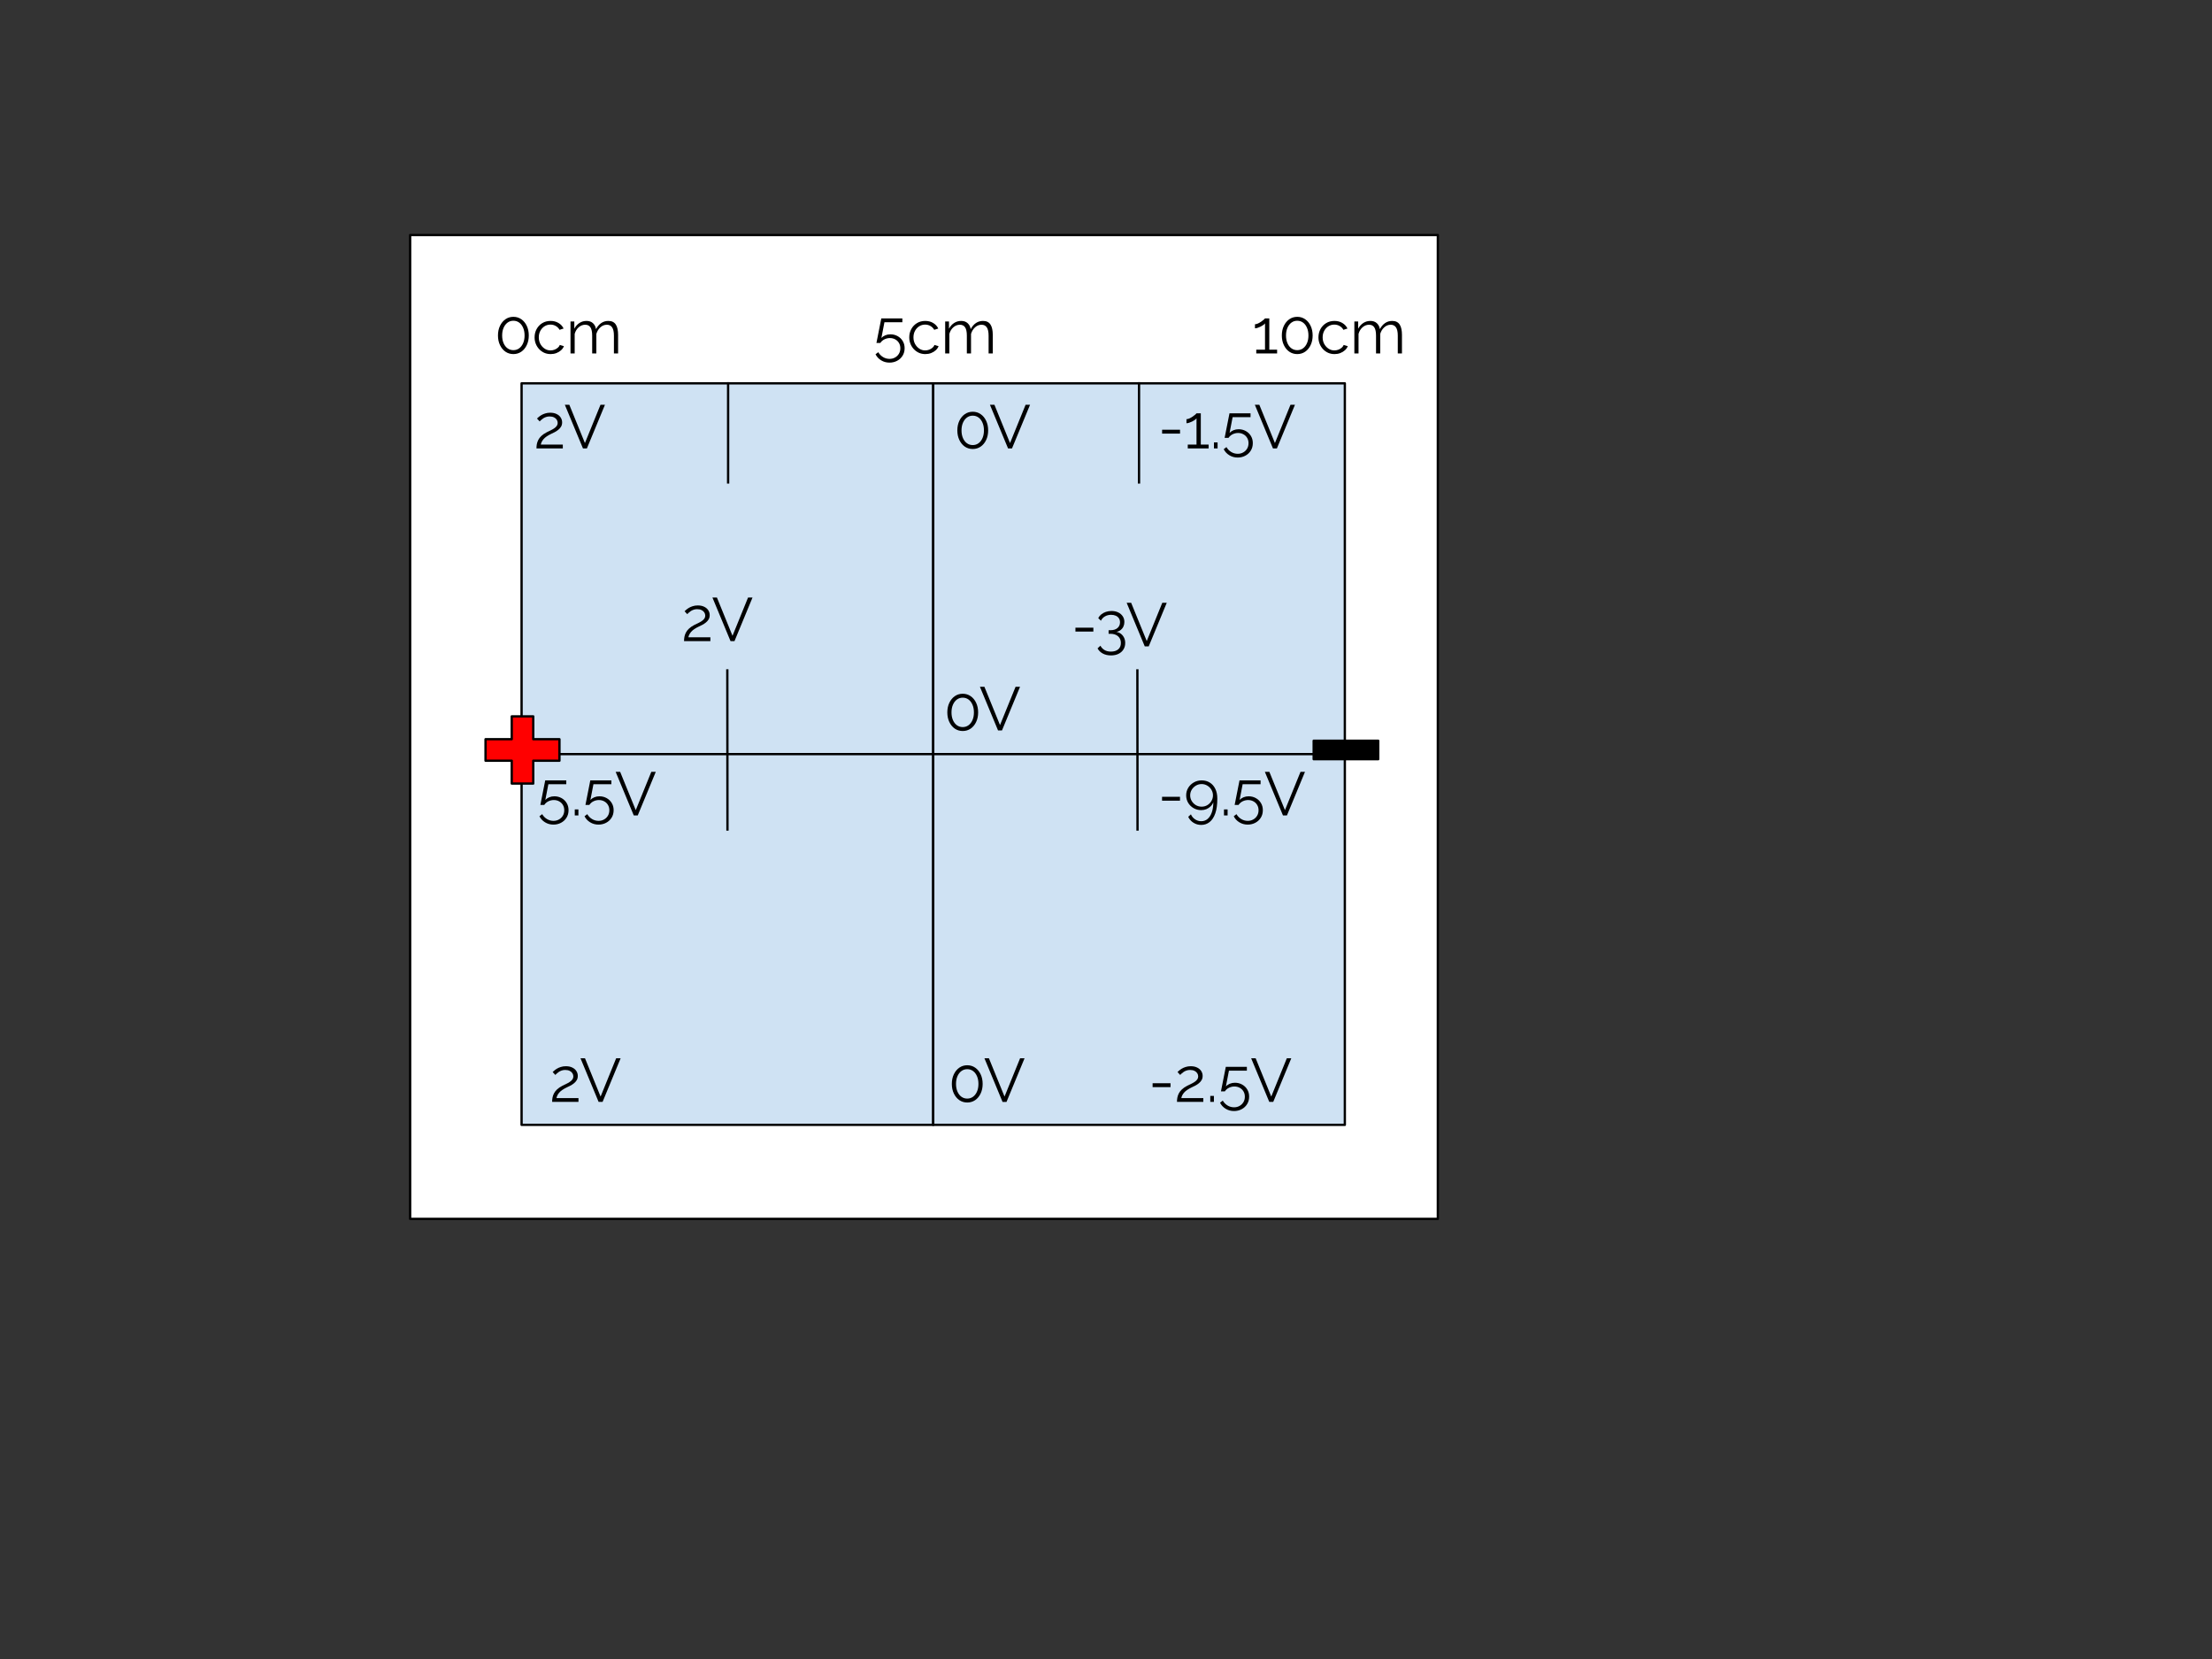 <svg version="1.1" viewBox="0.0 0.0 960.0 720.0" fill="none" stroke="none" stroke-linecap="square" stroke-miterlimit="10" xmlns:xlink="http://www.w3.org/1999/xlink" xmlns="http://www.w3.org/2000/svg"><rect x="0.0" y="0.0" width="960.0" height="720.0" fill="#333333" stroke="none"/><clipPath id="p.0"><path d="m0 0l960.0 0l0 720.0l-960.0 0l0 -720.0z" clip-rule="nonzero"/></clipPath><g clip-path="url(#p.0)"><path fill="#000000" fill-opacity="0.0" d="m0 0l960.0 0l0 720.0l-960.0 0z" fill-rule="evenodd"/><path fill="#ffffff" d="m178.0 102.0l446.016 0l0 426.992l-446.016 0z" fill-rule="evenodd"/><path stroke="#000000" stroke-width="1.0" stroke-linejoin="round" stroke-linecap="butt" d="m178.0 102.0l446.016 0l0 426.992l-446.016 0z" fill-rule="evenodd"/><path fill="#cfe2f3" d="m226.365 166.365l178.646 0l0 160.913l-178.646 0z" fill-rule="evenodd"/><path stroke="#000000" stroke-width="1.0" stroke-linejoin="round" stroke-linecap="butt" d="m226.365 166.365l178.646 0l0 160.913l-178.646 0z" fill-rule="evenodd"/><path fill="#cfe2f3" d="m405.01 166.365l178.646 0l0 160.913l-178.646 0z" fill-rule="evenodd"/><path stroke="#000000" stroke-width="1.0" stroke-linejoin="round" stroke-linecap="butt" d="m405.01 166.365l178.646 0l0 160.913l-178.646 0z" fill-rule="evenodd"/><path fill="#cfe2f3" d="m226.365 327.278l178.646 0l0 160.913l-178.646 0z" fill-rule="evenodd"/><path stroke="#000000" stroke-width="1.0" stroke-linejoin="round" stroke-linecap="butt" d="m226.365 327.278l178.646 0l0 160.913l-178.646 0z" fill-rule="evenodd"/><path fill="#cfe2f3" d="m405.01 327.278l178.646 0l0 160.913l-178.646 0z" fill-rule="evenodd"/><path stroke="#000000" stroke-width="1.0" stroke-linejoin="round" stroke-linecap="butt" d="m405.01 327.278l178.646 0l0 160.913l-178.646 0z" fill-rule="evenodd"/><path fill="#000000" fill-opacity="0.0" d="m493.617 290.958l0.063 69.039" fill-rule="evenodd"/><path stroke="#000000" stroke-width="1.0" stroke-linejoin="round" stroke-linecap="butt" d="m493.617 290.958l0.063 69.039" fill-rule="evenodd"/><path fill="#000000" fill-opacity="0.0" d="m315.656 290.958l0.063 69.039" fill-rule="evenodd"/><path stroke="#000000" stroke-width="1.0" stroke-linejoin="round" stroke-linecap="butt" d="m315.656 290.958l0.063 69.039" fill-rule="evenodd"/><path fill="#ff0000" d="m210.718 320.811l11.374 0l0 -9.915l9.334 0l0 9.915l11.374 0l0 9.334l-11.374 0l0 9.915l-9.334 0l0 -9.915l-11.374 0z" fill-rule="evenodd"/><path stroke="#000000" stroke-width="1.0" stroke-linejoin="round" stroke-linecap="butt" d="m210.718 320.811l11.374 0l0 -9.915l9.334 0l0 9.915l11.374 0l0 9.334l-11.374 0l0 9.915l-9.334 0l0 -9.915l-11.374 0z" fill-rule="evenodd"/><path fill="#000000" d="m570.13 321.463l28.007 0l0 8.03l-28.007 0z" fill-rule="evenodd"/><path stroke="#000000" stroke-width="1.0" stroke-linejoin="round" stroke-linecap="butt" d="m570.13 321.463l28.007 0l0 8.03l-28.007 0z" fill-rule="evenodd"/><path fill="#000000" fill-opacity="0.0" d="m222.654 160.0l102.992 0l0 26.016l-102.992 0z" fill-rule="evenodd"/><path fill="#000000" d="m232.825 194.6q0 -0.906 0.156 -1.828q0.172 -0.922 0.625 -1.828q0.453 -0.906 1.328 -1.734q0.875 -0.844 2.312 -1.594q0.781 -0.406 1.609 -0.781q0.828 -0.391 1.547 -0.859q0.734 -0.469 1.172 -1.062q0.453 -0.609 0.453 -1.422q0 -0.672 -0.391 -1.312q-0.391 -0.641 -1.172 -1.031q-0.781 -0.406 -1.969 -0.406q-0.844 0 -1.547 0.25q-0.688 0.234 -1.219 0.594q-0.531 0.359 -0.906 0.719q-0.375 0.359 -0.609 0.594l-1.156 -1.25q0.141 -0.156 0.609 -0.562q0.469 -0.422 1.188 -0.875q0.734 -0.453 1.734 -0.766q1.0 -0.328 2.203 -0.328q1.625 0 2.781 0.578q1.172 0.562 1.781 1.531q0.609 0.953 0.609 2.078q0 1.094 -0.469 1.875q-0.469 0.781 -1.203 1.359q-0.719 0.578 -1.516 1.0q-0.781 0.406 -1.422 0.688q-1.25 0.594 -2.109 1.188q-0.844 0.578 -1.359 1.188q-0.5 0.594 -0.781 1.172q-0.281 0.562 -0.391 1.172l9.547 0l0 1.656l-11.438 0zm14.266 -18.922l6.766 16.609l6.75 -16.609l1.938 0l-7.828 18.922l-1.719 0l-7.859 -18.922l1.953 0z" fill-rule="nonzero"/><path fill="#000000" fill-opacity="0.0" d="m405.01 160.0l58.016 0l0 26.016l-58.016 0z" fill-rule="evenodd"/><path fill="#000000" d="m428.854 186.787q0 2.344 -0.875 4.172q-0.859 1.828 -2.375 2.875q-1.516 1.031 -3.438 1.031q-1.922 0 -3.438 -1.031q-1.5 -1.047 -2.375 -2.875q-0.875 -1.828 -0.875 -4.172q0 -2.344 0.875 -4.172q0.875 -1.828 2.375 -2.875q1.516 -1.047 3.438 -1.047q1.922 0 3.438 1.047q1.516 1.047 2.375 2.875q0.875 1.828 0.875 4.172zm-1.828 0q0 -1.891 -0.625 -3.328q-0.609 -1.438 -1.703 -2.25q-1.094 -0.812 -2.531 -0.812q-1.438 0 -2.531 0.812q-1.094 0.812 -1.719 2.25q-0.625 1.438 -0.625 3.328q0 1.891 0.625 3.344q0.625 1.438 1.719 2.234q1.094 0.797 2.531 0.797q1.438 0 2.531 -0.812q1.094 -0.812 1.703 -2.234q0.625 -1.438 0.625 -3.328zm4.555 -11.109l6.766 16.609l6.75 -16.609l1.938 0l-7.828 18.922l-1.719 0l-7.859 -18.922l1.953 0z" fill-rule="nonzero"/><path fill="#000000" fill-opacity="0.0" d="m493.617 160.0l122.551 0l0 26.016l-122.551 0z" fill-rule="evenodd"/><path fill="#000000" d="m504.351 188.178l0 -1.688l7.781 0l0 1.688l-7.781 0zm20.183 4.766l0 1.656l-9.047 0l0 -1.656l3.797 0l0 -11.406q-0.219 0.328 -0.734 0.703q-0.5 0.359 -1.156 0.688q-0.656 0.312 -1.297 0.531q-0.625 0.219 -1.172 0.219l0 -1.766q0.625 0 1.344 -0.344q0.719 -0.344 1.375 -0.797q0.672 -0.453 1.125 -0.859q0.453 -0.406 0.516 -0.531l1.859 0l0 13.562l3.391 0zm2.315 1.656l0 -2.609l1.578 0l0 2.609l-1.578 0zm10.288 3.969q-2.0 0 -3.625 -1.0q-1.625 -1.0 -2.422 -2.625l1.188 -0.906q0.75 1.312 2.047 2.109q1.297 0.797 2.844 0.797q1.328 0 2.375 -0.594q1.062 -0.578 1.688 -1.625q0.625 -1.031 0.625 -2.391q0 -1.312 -0.609 -2.312q-0.594 -1.0 -1.625 -1.547q-1.016 -0.562 -2.297 -0.562q-1.234 0 -2.359 0.547q-1.109 0.547 -1.797 1.578l-1.688 0l2.109 -10.656l9.141 0l0 1.672l-7.781 0l-1.312 6.797q0.703 -0.734 1.703 -1.141q1.016 -0.422 2.203 -0.422q1.719 0 3.125 0.781q1.406 0.766 2.219 2.125q0.828 1.359 0.828 3.109q0 1.875 -0.891 3.281q-0.891 1.422 -2.391 2.203q-1.484 0.781 -3.297 0.781zm9.413 -22.891l6.766 16.609l6.75 -16.609l1.938 0l-7.828 18.922l-1.719 0l-7.859 -18.922l1.953 0z" fill-rule="nonzero"/><path fill="#000000" fill-opacity="0.0" d="m217.388 319.304l98.331 0l0 26.016l-98.331 0z" fill-rule="evenodd"/><path fill="#000000" d="m240.17 357.873q-2.0 0 -3.625 -1.0q-1.625 -1.0 -2.422 -2.625l1.188 -0.906q0.75 1.312 2.047 2.109q1.297 0.797 2.844 0.797q1.328 0 2.375 -0.594q1.062 -0.578 1.688 -1.625q0.625 -1.031 0.625 -2.391q0 -1.312 -0.609 -2.312q-0.594 -1.0 -1.625 -1.547q-1.016 -0.562 -2.297 -0.562q-1.234 0 -2.359 0.547q-1.109 0.547 -1.797 1.578l-1.688 0l2.109 -10.656l9.141 0l0 1.672l-7.781 0l-1.312 6.797q0.703 -0.734 1.703 -1.141q1.016 -0.422 2.203 -0.422q1.719 0 3.125 0.781q1.406 0.766 2.219 2.125q0.828 1.359 0.828 3.109q0 1.875 -0.891 3.281q-0.891 1.422 -2.391 2.203q-1.484 0.781 -3.297 0.781zm9.278 -3.969l0 -2.609l1.578 0l0 2.609l-1.578 0zm10.288 3.969q-2.0 0 -3.625 -1.0q-1.625 -1.0 -2.422 -2.625l1.188 -0.906q0.75 1.312 2.047 2.109q1.297 0.797 2.844 0.797q1.328 0 2.375 -0.594q1.062 -0.578 1.688 -1.625q0.625 -1.031 0.625 -2.391q0 -1.312 -0.609 -2.312q-0.594 -1.0 -1.625 -1.547q-1.016 -0.562 -2.297 -0.562q-1.234 0 -2.359 0.547q-1.109 0.547 -1.797 1.578l-1.688 0l2.109 -10.656l9.141 0l0 1.672l-7.781 0l-1.312 6.797q0.703 -0.734 1.703 -1.141q1.016 -0.422 2.203 -0.422q1.719 0 3.125 0.781q1.406 0.766 2.219 2.125q0.828 1.359 0.828 3.109q0 1.875 -0.891 3.281q-0.891 1.422 -2.391 2.203q-1.484 0.781 -3.297 0.781zm9.413 -22.891l6.766 16.609l6.75 -16.609l1.938 0l-7.828 18.922l-1.719 0l-7.859 -18.922l1.953 0z" fill-rule="nonzero"/><path fill="#000000" fill-opacity="0.0" d="m273.105 243.639l85.165 0l0 26.016l-85.165 0z" fill-rule="evenodd"/><path fill="#000000" d="m296.872 278.239q0 -0.906 0.156 -1.828q0.172 -0.922 0.625 -1.828q0.453 -0.906 1.328 -1.734q0.875 -0.844 2.312 -1.594q0.781 -0.406 1.609 -0.781q0.828 -0.391 1.547 -0.859q0.734 -0.469 1.172 -1.062q0.453 -0.609 0.453 -1.422q0 -0.672 -0.391 -1.312q-0.391 -0.641 -1.172 -1.031q-0.781 -0.406 -1.969 -0.406q-0.844 0 -1.547 0.25q-0.688 0.234 -1.219 0.594q-0.531 0.359 -0.906 0.719q-0.375 0.359 -0.609 0.594l-1.156 -1.25q0.141 -0.156 0.609 -0.562q0.469 -0.422 1.188 -0.875q0.734 -0.453 1.734 -0.766q1.0 -0.328 2.203 -0.328q1.625 0 2.781 0.578q1.172 0.562 1.781 1.531q0.609 0.953 0.609 2.078q0 1.094 -0.469 1.875q-0.469 0.781 -1.203 1.359q-0.719 0.578 -1.516 1.0q-0.781 0.406 -1.422 0.688q-1.25 0.594 -2.109 1.188q-0.844 0.578 -1.359 1.188q-0.5 0.594 -0.781 1.172q-0.281 0.562 -0.391 1.172l9.547 0l0 1.656l-11.438 0zm14.266 -18.922l6.766 16.609l6.75 -16.609l1.938 0l-7.828 18.922l-1.719 0l-7.859 -18.922l1.953 0z" fill-rule="nonzero"/><path fill="#000000" fill-opacity="0.0" d="m393.866 282.391l67.339 0l0 26.016l-67.339 0z" fill-rule="evenodd"/><path fill="#000000" d="m424.507 309.179q0 2.344 -0.875 4.172q-0.859 1.828 -2.375 2.875q-1.516 1.031 -3.438 1.031q-1.922 0 -3.438 -1.031q-1.5 -1.047 -2.375 -2.875q-0.875 -1.828 -0.875 -4.172q0 -2.344 0.875 -4.172q0.875 -1.828 2.375 -2.875q1.516 -1.047 3.438 -1.047q1.922 0 3.438 1.047q1.516 1.047 2.375 2.875q0.875 1.828 0.875 4.172zm-1.828 0q0 -1.891 -0.625 -3.328q-0.609 -1.438 -1.703 -2.25q-1.094 -0.812 -2.531 -0.812q-1.438 0 -2.531 0.812q-1.094 0.812 -1.719 2.25q-0.625 1.438 -0.625 3.328q0 1.891 0.625 3.344q0.625 1.438 1.719 2.234q1.094 0.797 2.531 0.797q1.438 0 2.531 -0.812q1.094 -0.812 1.703 -2.234q0.625 -1.438 0.625 -3.328zm4.555 -11.109l6.766 16.609l6.75 -16.609l1.938 0l-7.828 18.922l-1.719 0l-7.859 -18.922l1.953 0z" fill-rule="nonzero"/><path fill="#000000" fill-opacity="0.0" d="m449.205 245.927l102.992 0l0 26.016l-102.992 0z" fill-rule="evenodd"/><path fill="#000000" d="m466.736 274.105l0 -1.688l7.781 0l0 1.688l-7.781 0zm17.722 0.125q1.203 0.188 2.047 0.859q0.859 0.672 1.344 1.688q0.484 1.0 0.484 2.281q0 1.609 -0.781 2.828q-0.766 1.219 -2.156 1.891q-1.391 0.672 -3.234 0.672q-2.016 0 -3.547 -0.812q-1.516 -0.812 -2.281 -2.25l1.25 -1.156q0.594 1.156 1.734 1.859q1.141 0.703 2.844 0.703q1.984 0 3.141 -0.984q1.156 -0.969 1.156 -2.781q0 -1.812 -1.219 -2.891q-1.203 -1.078 -3.438 -1.078l-0.672 0l0 -1.547l0.719 0q2.047 0 3.141 -0.953q1.094 -0.969 1.094 -2.453q0 -1.094 -0.516 -1.812q-0.5 -0.719 -1.359 -1.094q-0.859 -0.375 -1.984 -0.375q-1.516 0 -2.688 0.688q-1.156 0.672 -1.734 1.875l-1.172 -1.125q0.453 -0.922 1.297 -1.609q0.859 -0.703 2.0 -1.094q1.141 -0.391 2.453 -0.391q1.656 0 2.906 0.609q1.25 0.594 1.969 1.672q0.719 1.062 0.719 2.5q0 1.062 -0.422 1.969q-0.422 0.906 -1.219 1.516q-0.781 0.609 -1.875 0.797zm6.457 -12.625l6.766 16.609l6.75 -16.609l1.938 0l-7.828 18.922l-1.719 0l-7.859 -18.922l1.953 0z" fill-rule="nonzero"/><path fill="#000000" fill-opacity="0.0" d="m480.0 319.304l136.189 0l0 26.016l-136.189 0z" fill-rule="evenodd"/><path fill="#000000" d="m504.329 347.483l0 -1.688l7.781 0l0 1.688l-7.781 0zm10.468 -2.297q0 1.781 0.859 3.234q0.875 1.453 2.359 2.312q1.5 0.859 3.297 0.859q1.219 0 2.25 -0.422q1.047 -0.438 1.844 -1.219q0.812 -0.797 1.172 -1.797q-0.016 2.609 -0.672 4.453q-0.656 1.828 -1.812 2.812q-1.156 0.984 -2.766 0.984q-1.453 0 -2.688 -0.828q-1.219 -0.812 -1.781 -2.156l-1.172 1.078q0.766 1.625 2.266 2.562q1.516 0.953 3.375 0.953q2.078 0 3.656 -1.266q1.578 -1.25 2.453 -3.766q0.875 -2.516 0.875 -6.375q0 -2.484 -0.875 -4.25q-0.859 -1.781 -2.391 -2.719q-1.531 -0.953 -3.531 -0.953q-1.859 0 -3.391 0.875q-1.531 0.875 -2.438 2.344q-0.891 1.469 -0.891 3.281zm6.703 -4.906q1.328 0 2.453 0.672q1.141 0.672 1.797 1.797q0.672 1.109 0.672 2.438q0 1.328 -0.672 2.453q-0.656 1.125 -1.781 1.797q-1.109 0.656 -2.469 0.656q-1.344 0 -2.484 -0.656q-1.125 -0.672 -1.812 -1.797q-0.672 -1.125 -0.672 -2.453q0 -1.359 0.672 -2.453q0.688 -1.109 1.812 -1.781q1.125 -0.672 2.484 -0.672zm9.699 13.625l0 -2.609l1.578 0l0 2.609l-1.578 0zm10.288 3.969q-2.0 0 -3.625 -1.0q-1.625 -1.0 -2.422 -2.625l1.188 -0.906q0.75 1.312 2.047 2.109q1.297 0.797 2.844 0.797q1.328 0 2.375 -0.594q1.062 -0.578 1.688 -1.625q0.625 -1.031 0.625 -2.391q0 -1.312 -0.609 -2.312q-0.594 -1.0 -1.625 -1.547q-1.016 -0.562 -2.297 -0.562q-1.234 0 -2.359 0.547q-1.109 0.547 -1.797 1.578l-1.688 0l2.109 -10.656l9.141 0l0 1.672l-7.781 0l-1.312 6.797q0.703 -0.734 1.703 -1.141q1.016 -0.422 2.203 -0.422q1.719 0 3.125 0.781q1.406 0.766 2.219 2.125q0.828 1.359 0.828 3.109q0 1.875 -0.891 3.281q-0.891 1.422 -2.391 2.203q-1.484 0.781 -3.297 0.781zm9.413 -22.891l6.766 16.609l6.75 -16.609l1.938 0l-7.828 18.922l-1.719 0l-7.859 -18.922l1.953 0z" fill-rule="nonzero"/><path fill="#000000" fill-opacity="0.0" d="m222.654 443.619l107.181 0l0 26.016l-107.181 0z" fill-rule="evenodd"/><path fill="#000000" d="m239.623 478.219q0 -0.906 0.156 -1.828q0.172 -0.922 0.625 -1.828q0.453 -0.906 1.328 -1.734q0.875 -0.844 2.312 -1.594q0.781 -0.406 1.609 -0.781q0.828 -0.391 1.547 -0.859q0.734 -0.469 1.172 -1.062q0.453 -0.609 0.453 -1.422q0 -0.672 -0.391 -1.312q-0.391 -0.641 -1.172 -1.031q-0.781 -0.406 -1.969 -0.406q-0.844 0 -1.547 0.25q-0.688 0.234 -1.219 0.594q-0.531 0.359 -0.906 0.719q-0.375 0.359 -0.609 0.594l-1.156 -1.25q0.141 -0.156 0.609 -0.562q0.469 -0.422 1.188 -0.875q0.734 -0.453 1.734 -0.766q1.0 -0.328 2.203 -0.328q1.625 0 2.781 0.578q1.172 0.562 1.781 1.531q0.609 0.953 0.609 2.078q0 1.094 -0.469 1.875q-0.469 0.781 -1.203 1.359q-0.719 0.578 -1.516 1.0q-0.781 0.406 -1.422 0.688q-1.25 0.594 -2.109 1.188q-0.844 0.578 -1.359 1.188q-0.5 0.594 -0.781 1.172q-0.281 0.562 -0.391 1.172l9.547 0l0 1.656l-11.438 0zm14.266 -18.922l6.766 16.609l6.75 -16.609l1.938 0l-7.828 18.922l-1.719 0l-7.859 -18.922l1.953 0z" fill-rule="nonzero"/><path fill="#000000" fill-opacity="0.0" d="m402.625 443.619l90.992 0l0 26.016l-90.992 0z" fill-rule="evenodd"/><path fill="#000000" d="m426.468 470.407q0 2.344 -0.875 4.172q-0.859 1.828 -2.375 2.875q-1.516 1.031 -3.438 1.031q-1.922 0 -3.438 -1.031q-1.5 -1.047 -2.375 -2.875q-0.875 -1.828 -0.875 -4.172q0 -2.344 0.875 -4.172q0.875 -1.828 2.375 -2.875q1.516 -1.047 3.438 -1.047q1.922 0 3.438 1.047q1.516 1.047 2.375 2.875q0.875 1.828 0.875 4.172zm-1.828 0q0 -1.891 -0.625 -3.328q-0.609 -1.438 -1.703 -2.25q-1.094 -0.812 -2.531 -0.812q-1.438 0 -2.531 0.812q-1.094 0.812 -1.719 2.25q-0.625 1.438 -0.625 3.328q0 1.891 0.625 3.344q0.625 1.438 1.719 2.234q1.094 0.797 2.531 0.797q1.438 0 2.531 -0.812q1.094 -0.812 1.703 -2.234q0.625 -1.438 0.625 -3.328zm4.555 -11.109l6.766 16.609l6.75 -16.609l1.938 0l-7.828 18.922l-1.719 0l-7.859 -18.922l1.953 0z" fill-rule="nonzero"/><path fill="#000000" fill-opacity="0.0" d="m489.491 443.619l107.181 0l0 26.016l-107.181 0z" fill-rule="evenodd"/><path fill="#000000" d="m500.225 471.798l0 -1.688l7.781 0l0 1.688l-7.781 0zm10.58 6.422q0 -0.906 0.156 -1.828q0.172 -0.922 0.625 -1.828q0.453 -0.906 1.328 -1.734q0.875 -0.844 2.312 -1.594q0.781 -0.406 1.609 -0.781q0.828 -0.391 1.547 -0.859q0.734 -0.469 1.172 -1.062q0.453 -0.609 0.453 -1.422q0 -0.672 -0.391 -1.312q-0.391 -0.641 -1.172 -1.031q-0.781 -0.406 -1.969 -0.406q-0.844 0 -1.547 0.25q-0.688 0.234 -1.219 0.594q-0.531 0.359 -0.906 0.719q-0.375 0.359 -0.609 0.594l-1.156 -1.25q0.141 -0.156 0.609 -0.562q0.469 -0.422 1.188 -0.875q0.734 -0.453 1.734 -0.766q1.0 -0.328 2.203 -0.328q1.625 0 2.781 0.578q1.172 0.562 1.781 1.531q0.609 0.953 0.609 2.078q0 1.094 -0.469 1.875q-0.469 0.781 -1.203 1.359q-0.719 0.578 -1.516 1.0q-0.781 0.406 -1.422 0.688q-1.25 0.594 -2.109 1.188q-0.844 0.578 -1.359 1.188q-0.5 0.594 -0.781 1.172q-0.281 0.562 -0.391 1.172l9.547 0l0 1.656l-11.438 0zm14.45 0l0 -2.609l1.578 0l0 2.609l-1.578 0zm10.288 3.969q-2.0 0 -3.625 -1.0q-1.625 -1.0 -2.422 -2.625l1.188 -0.906q0.75 1.312 2.047 2.109q1.297 0.797 2.844 0.797q1.328 0 2.375 -0.594q1.062 -0.578 1.688 -1.625q0.625 -1.031 0.625 -2.391q0 -1.312 -0.609 -2.312q-0.594 -1.0 -1.625 -1.547q-1.016 -0.562 -2.297 -0.562q-1.234 0 -2.359 0.547q-1.109 0.547 -1.797 1.578l-1.688 0l2.109 -10.656l9.141 0l0 1.672l-7.781 0l-1.312 6.797q0.703 -0.734 1.703 -1.141q1.016 -0.422 2.203 -0.422q1.719 0 3.125 0.781q1.406 0.766 2.219 2.125q0.828 1.359 0.828 3.109q0 1.875 -0.891 3.281q-0.891 1.422 -2.391 2.203q-1.484 0.781 -3.297 0.781zm9.413 -22.891l6.766 16.609l6.75 -16.609l1.938 0l-7.828 18.922l-1.719 0l-7.859 -18.922l1.953 0z" fill-rule="nonzero"/><path fill="#000000" fill-opacity="0.0" d="m205.648 118.806l576.0 0l0 67.213l-576.0 0z" fill-rule="evenodd"/><path fill="#000000" d="m229.492 145.593q0 2.344 -0.875 4.172q-0.859 1.828 -2.375 2.875q-1.516 1.031 -3.438 1.031q-1.922 0 -3.438 -1.031q-1.5 -1.047 -2.375 -2.875q-0.875 -1.828 -0.875 -4.172q0 -2.344 0.875 -4.172q0.875 -1.828 2.375 -2.875q1.516 -1.047 3.438 -1.047q1.922 0 3.438 1.047q1.516 1.047 2.375 2.875q0.875 1.828 0.875 4.172zm-1.828 0q0 -1.891 -0.625 -3.328q-0.609 -1.438 -1.703 -2.25q-1.094 -0.812 -2.531 -0.812q-1.438 0 -2.531 0.812q-1.094 0.812 -1.719 2.25q-0.625 1.438 -0.625 3.328q0 1.891 0.625 3.344q0.625 1.438 1.719 2.234q1.094 0.797 2.531 0.797q1.438 0 2.531 -0.812q1.094 -0.812 1.703 -2.234q0.625 -1.438 0.625 -3.328zm11.329 8.078q-1.531 0 -2.797 -0.562q-1.266 -0.578 -2.219 -1.594q-0.938 -1.016 -1.453 -2.312q-0.516 -1.312 -0.516 -2.781q0 -1.969 0.875 -3.594q0.875 -1.625 2.438 -2.578q1.578 -0.969 3.641 -0.969q1.938 0 3.422 0.891q1.5 0.891 2.219 2.406l-1.75 0.562q-0.594 -1.062 -1.641 -1.656q-1.047 -0.609 -2.328 -0.609q-1.391 0 -2.547 0.719q-1.141 0.719 -1.828 1.984q-0.672 1.25 -0.672 2.844q0 1.578 0.688 2.859q0.703 1.266 1.844 2.031q1.156 0.766 2.531 0.766q0.906 0 1.75 -0.312q0.844 -0.328 1.469 -0.875q0.625 -0.547 0.844 -1.188l1.781 0.531q-0.375 0.984 -1.25 1.781q-0.859 0.781 -2.016 1.219q-1.156 0.438 -2.484 0.438zm29.259 -0.266l-1.812 0l0 -7.75q0 -2.438 -0.781 -3.578q-0.766 -1.141 -2.281 -1.141q-1.578 0 -2.812 1.125q-1.234 1.109 -1.75 2.859l0 8.484l-1.812 0l0 -7.75q0 -2.453 -0.75 -3.578q-0.734 -1.141 -2.281 -1.141q-1.547 0 -2.812 1.094q-1.25 1.078 -1.75 2.875l0 8.5l-1.812 0l0 -13.891l1.656 0l0 3.141q0.875 -1.625 2.25 -2.5q1.375 -0.875 3.047 -0.875q1.734 0 2.797 0.984q1.078 0.984 1.312 2.578q0.953 -1.75 2.297 -2.656q1.359 -0.906 3.062 -0.906q1.172 0 1.984 0.422q0.812 0.422 1.297 1.219q0.5 0.781 0.719 1.891q0.234 1.109 0.234 2.469l0 8.125z" fill-rule="nonzero"/><path fill="#000000" d="m386.025 157.375q-2.0 0 -3.625 -1.0q-1.625 -1.0 -2.422 -2.625l1.188 -0.906q0.75 1.312 2.047 2.109q1.297 0.797 2.844 0.797q1.328 0 2.375 -0.594q1.062 -0.578 1.688 -1.625q0.625 -1.031 0.625 -2.391q0 -1.312 -0.609 -2.312q-0.594 -1.0 -1.625 -1.547q-1.016 -0.562 -2.297 -0.562q-1.234 0 -2.359 0.547q-1.109 0.547 -1.797 1.578l-1.688 0l2.109 -10.656l9.141 0l0 1.672l-7.781 0l-1.312 6.797q0.703 -0.734 1.703 -1.141q1.016 -0.422 2.203 -0.422q1.719 0 3.125 0.781q1.406 0.766 2.219 2.125q0.828 1.359 0.828 3.109q0 1.875 -0.891 3.281q-0.891 1.422 -2.391 2.203q-1.484 0.781 -3.297 0.781zm15.574 -3.703q-1.531 0 -2.797 -0.562q-1.266 -0.578 -2.219 -1.594q-0.938 -1.016 -1.453 -2.312q-0.516 -1.312 -0.516 -2.781q0 -1.969 0.875 -3.594q0.875 -1.625 2.438 -2.578q1.578 -0.969 3.641 -0.969q1.938 0 3.422 0.891q1.5 0.891 2.219 2.406l-1.75 0.562q-0.594 -1.062 -1.641 -1.656q-1.047 -0.609 -2.328 -0.609q-1.391 0 -2.547 0.719q-1.141 0.719 -1.828 1.984q-0.672 1.25 -0.672 2.844q0 1.578 0.688 2.859q0.703 1.266 1.844 2.031q1.156 0.766 2.531 0.766q0.906 0 1.75 -0.312q0.844 -0.328 1.469 -0.875q0.625 -0.547 0.844 -1.188l1.781 0.531q-0.375 0.984 -1.25 1.781q-0.859 0.781 -2.016 1.219q-1.156 0.438 -2.484 0.438zm29.259 -0.266l-1.812 0l0 -7.75q0 -2.438 -0.781 -3.578q-0.766 -1.141 -2.281 -1.141q-1.578 0 -2.812 1.125q-1.234 1.109 -1.75 2.859l0 8.484l-1.812 0l0 -7.75q0 -2.453 -0.75 -3.578q-0.734 -1.141 -2.281 -1.141q-1.547 0 -2.812 1.094q-1.25 1.078 -1.75 2.875l0 8.5l-1.812 0l0 -13.891l1.656 0l0 3.141q0.875 -1.625 2.25 -2.5q1.375 -0.875 3.047 -0.875q1.734 0 2.797 0.984q1.078 0.984 1.312 2.578q0.953 -1.75 2.297 -2.656q1.359 -0.906 3.062 -0.906q1.172 0 1.984 0.422q0.812 0.422 1.297 1.219q0.5 0.781 0.719 1.891q0.234 1.109 0.234 2.469l0 8.125z" fill-rule="nonzero"/><path fill="#000000" d="m554.26 151.75l0 1.656l-9.047 0l0 -1.656l3.797 0l0 -11.406q-0.219 0.328 -0.734 0.703q-0.5 0.359 -1.156 0.688q-0.656 0.312 -1.297 0.531q-0.625 0.219 -1.172 0.219l0 -1.766q0.625 0 1.344 -0.344q0.719 -0.344 1.375 -0.797q0.672 -0.453 1.125 -0.859q0.453 -0.406 0.516 -0.531l1.859 0l0 13.562l3.391 0zm15.424 -6.156q0 2.344 -0.875 4.172q-0.859 1.828 -2.375 2.875q-1.516 1.031 -3.438 1.031q-1.922 0 -3.438 -1.031q-1.5 -1.047 -2.375 -2.875q-0.875 -1.828 -0.875 -4.172q0 -2.344 0.875 -4.172q0.875 -1.828 2.375 -2.875q1.516 -1.047 3.438 -1.047q1.922 0 3.438 1.047q1.516 1.047 2.375 2.875q0.875 1.828 0.875 4.172zm-1.828 0q0 -1.891 -0.625 -3.328q-0.609 -1.438 -1.703 -2.25q-1.094 -0.812 -2.531 -0.812q-1.438 0 -2.531 0.812q-1.094 0.812 -1.719 2.25q-0.625 1.438 -0.625 3.328q0 1.891 0.625 3.344q0.625 1.438 1.719 2.234q1.094 0.797 2.531 0.797q1.438 0 2.531 -0.812q1.094 -0.812 1.703 -2.234q0.625 -1.438 0.625 -3.328zm11.329 8.078q-1.531 0 -2.797 -0.562q-1.266 -0.578 -2.219 -1.594q-0.938 -1.016 -1.453 -2.312q-0.516 -1.312 -0.516 -2.781q0 -1.969 0.875 -3.594q0.875 -1.625 2.438 -2.578q1.578 -0.969 3.641 -0.969q1.938 0 3.422 0.891q1.5 0.891 2.219 2.406l-1.75 0.562q-0.594 -1.062 -1.641 -1.656q-1.047 -0.609 -2.328 -0.609q-1.391 0 -2.547 0.719q-1.141 0.719 -1.828 1.984q-0.672 1.25 -0.672 2.844q0 1.578 0.688 2.859q0.703 1.266 1.844 2.031q1.156 0.766 2.531 0.766q0.906 0 1.75 -0.312q0.844 -0.328 1.469 -0.875q0.625 -0.547 0.844 -1.188l1.781 0.531q-0.375 0.984 -1.25 1.781q-0.859 0.781 -2.016 1.219q-1.156 0.438 -2.484 0.438zm29.259 -0.266l-1.812 0l0 -7.75q0 -2.438 -0.781 -3.578q-0.766 -1.141 -2.281 -1.141q-1.578 0 -2.812 1.125q-1.234 1.109 -1.75 2.859l0 8.484l-1.812 0l0 -7.75q0 -2.453 -0.75 -3.578q-0.734 -1.141 -2.281 -1.141q-1.547 0 -2.812 1.094q-1.25 1.078 -1.75 2.875l0 8.5l-1.812 0l0 -13.891l1.656 0l0 3.141q0.875 -1.625 2.25 -2.5q1.375 -0.875 3.047 -0.875q1.734 0 2.797 0.984q1.078 0.984 1.312 2.578q0.953 -1.75 2.297 -2.656q1.359 -0.906 3.062 -0.906q1.172 0 1.984 0.422q0.812 0.422 1.297 1.219q0.5 0.781 0.719 1.891q0.234 1.109 0.234 2.469l0 8.125z" fill-rule="nonzero"/><path fill="#000000" fill-opacity="0.0" d="m316.0 166.365l0 42.992" fill-rule="evenodd"/><path stroke="#000000" stroke-width="1.0" stroke-linejoin="round" stroke-linecap="butt" d="m316.0 166.365l0 42.992" fill-rule="evenodd"/><path fill="#000000" fill-opacity="0.0" d="m494.333 166.365l0 42.992" fill-rule="evenodd"/><path stroke="#000000" stroke-width="1.0" stroke-linejoin="round" stroke-linecap="butt" d="m494.333 166.365l0 42.992" fill-rule="evenodd"/></g></svg>
